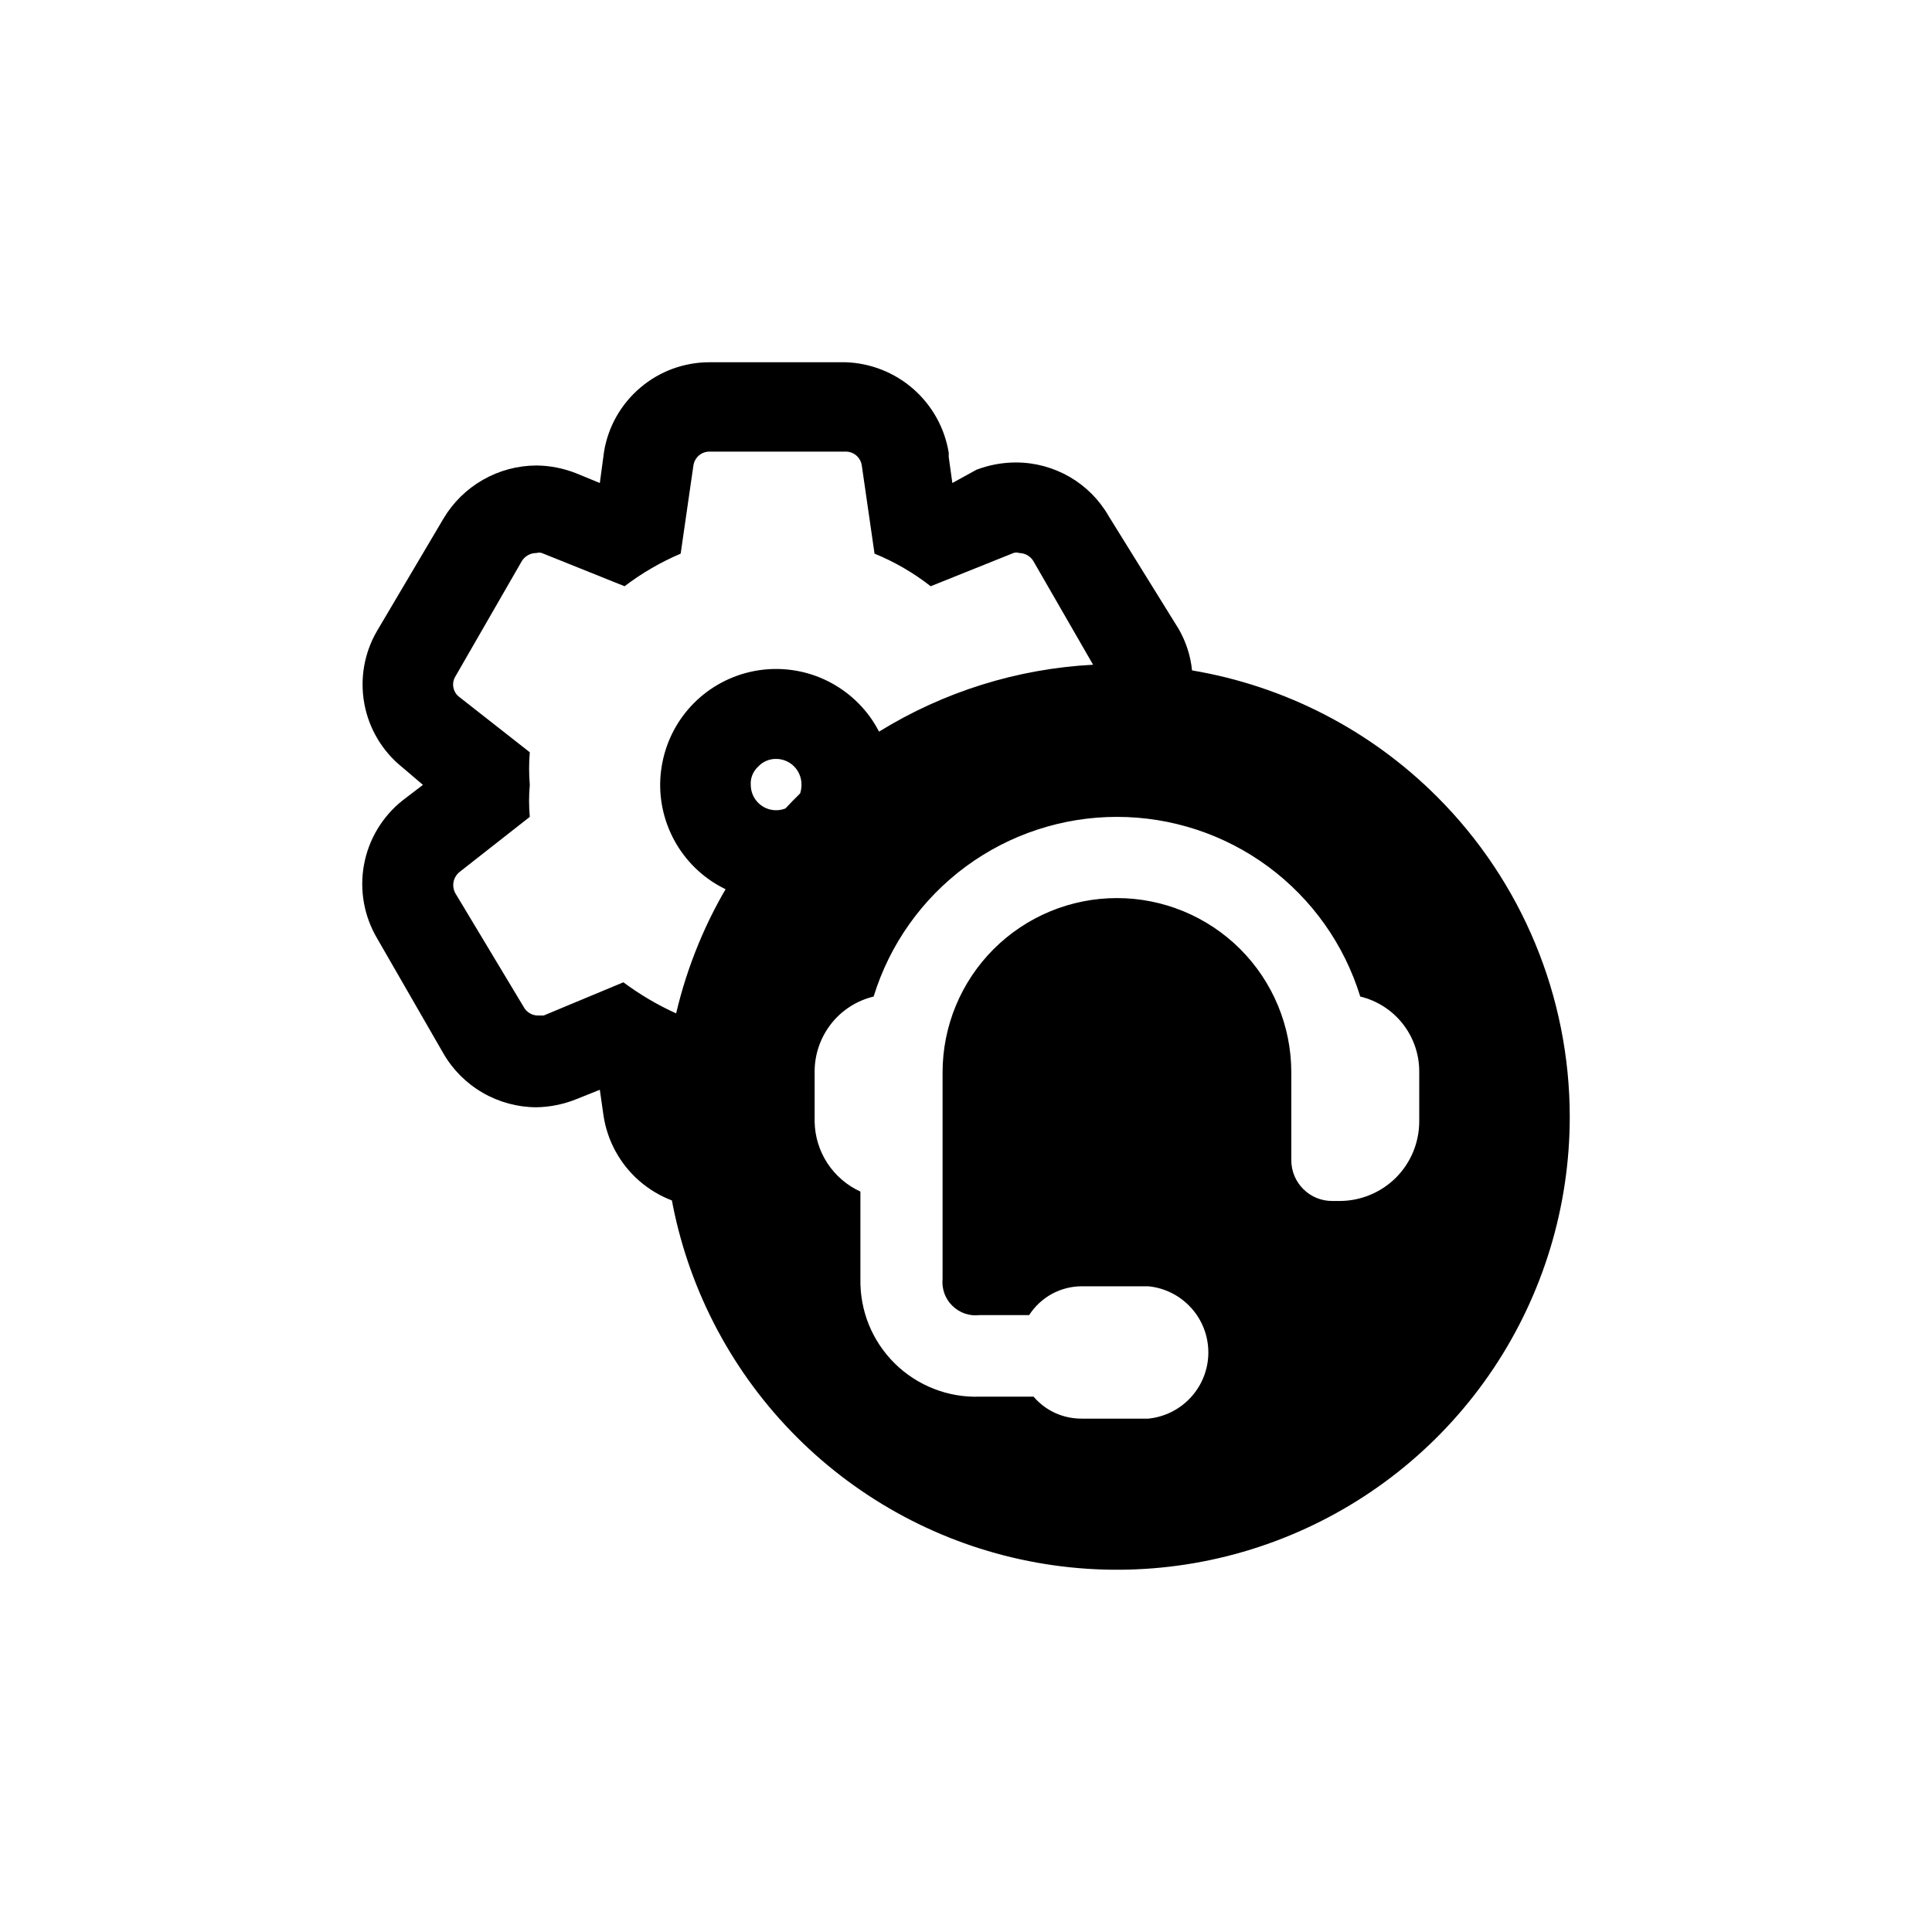 <svg width="32" height="32" viewBox="0 0 32 32" fill="none" xmlns="http://www.w3.org/2000/svg">
<path fill-rule="evenodd" clip-rule="evenodd" d="M11.129 19.883C10.934 19.809 10.751 19.7 10.591 19.561C10.268 19.28 10.057 18.893 9.995 18.47L9.935 18.05L9.535 18.21C9.328 18.292 9.107 18.336 8.885 18.34C8.573 18.339 8.266 18.256 7.996 18.1C7.726 17.944 7.501 17.72 7.345 17.45L6.245 15.54C6.029 15.173 5.952 14.741 6.029 14.322C6.106 13.903 6.332 13.526 6.665 13.26L7.005 13L6.665 12.71C6.335 12.446 6.112 12.073 6.035 11.658C5.958 11.243 6.032 10.815 6.245 10.45L7.345 8.59C7.503 8.323 7.729 8.101 7.999 7.947C8.268 7.793 8.574 7.711 8.885 7.71C9.111 7.712 9.334 7.756 9.545 7.84L9.935 8L10.005 7.48C10.073 7.066 10.287 6.69 10.608 6.419C10.928 6.147 11.335 5.999 11.755 6H14.005C14.419 6.013 14.816 6.17 15.128 6.443C15.44 6.717 15.648 7.091 15.714 7.5V7.57L15.774 8L16.174 7.78C16.385 7.7 16.609 7.659 16.834 7.66C17.145 7.661 17.45 7.744 17.719 7.9C17.987 8.056 18.21 8.28 18.364 8.55L19.524 10.42C19.645 10.632 19.72 10.865 19.744 11.104C21.272 11.361 22.694 12.087 23.803 13.197C25.21 14.603 26 16.511 26 18.5C26 19.983 25.56 21.433 24.736 22.667C23.912 23.9 22.741 24.861 21.37 25.429C20 25.997 18.492 26.145 17.037 25.856C15.582 25.567 14.246 24.852 13.197 23.803C12.148 22.754 11.434 21.418 11.144 19.963C11.139 19.936 11.134 19.91 11.129 19.883ZM18.105 11.01L17.114 9.29C17.09 9.251 17.056 9.219 17.016 9.196C16.976 9.173 16.931 9.161 16.884 9.16C16.852 9.149 16.817 9.149 16.785 9.16L15.415 9.71C15.131 9.488 14.818 9.306 14.485 9.17L14.274 7.71C14.265 7.646 14.232 7.587 14.183 7.544C14.133 7.502 14.07 7.479 14.005 7.48H11.755C11.689 7.479 11.626 7.502 11.576 7.544C11.527 7.587 11.494 7.646 11.485 7.71L11.274 9.17C10.943 9.311 10.631 9.492 10.345 9.71L8.975 9.16C8.945 9.151 8.914 9.151 8.885 9.16C8.837 9.159 8.79 9.171 8.748 9.194C8.706 9.217 8.67 9.25 8.645 9.29L7.545 11.2C7.509 11.256 7.497 11.324 7.51 11.389C7.523 11.454 7.56 11.512 7.615 11.55L8.775 12.46C8.76 12.64 8.76 12.82 8.775 13C8.759 13.176 8.759 13.354 8.775 13.53L7.615 14.44C7.562 14.482 7.525 14.541 7.512 14.607C7.5 14.673 7.511 14.742 7.545 14.8L8.675 16.68C8.698 16.723 8.733 16.759 8.775 16.783C8.817 16.808 8.866 16.821 8.915 16.82H9.005L10.325 16.27C10.597 16.472 10.89 16.645 11.199 16.785C11.291 16.392 11.415 16.006 11.571 15.63C11.7 15.318 11.849 15.017 12.018 14.728C11.938 14.69 11.862 14.646 11.788 14.597C11.472 14.386 11.226 14.086 11.081 13.735C10.935 13.384 10.897 12.998 10.972 12.626C11.046 12.253 11.228 11.911 11.497 11.642C11.765 11.374 12.108 11.191 12.48 11.117C12.852 11.043 13.239 11.081 13.589 11.226C13.94 11.372 14.24 11.618 14.451 11.933C14.491 11.993 14.527 12.055 14.56 12.118C15.631 11.457 16.85 11.076 18.105 11.01ZM13.252 13.142C13.268 13.096 13.275 13.048 13.275 13C13.276 12.944 13.266 12.888 13.245 12.836C13.225 12.784 13.194 12.737 13.155 12.697C13.116 12.656 13.069 12.625 13.018 12.603C12.966 12.581 12.911 12.57 12.855 12.57C12.798 12.569 12.742 12.581 12.691 12.603C12.639 12.625 12.593 12.659 12.555 12.7C12.514 12.738 12.482 12.785 12.461 12.837C12.44 12.889 12.431 12.944 12.435 13C12.435 13.111 12.479 13.218 12.558 13.297C12.636 13.376 12.743 13.42 12.855 13.42C12.908 13.42 12.96 13.41 13.009 13.391C13.088 13.306 13.169 13.223 13.252 13.142ZM23.121 19.506C23.366 19.261 23.504 18.929 23.507 18.583V17.742C23.506 17.456 23.409 17.179 23.232 16.955C23.055 16.731 22.808 16.573 22.53 16.506C22.265 15.644 21.73 14.89 21.005 14.354C20.28 13.819 19.402 13.53 18.5 13.53C17.598 13.53 16.721 13.819 15.995 14.354C15.27 14.89 14.735 15.644 14.47 16.506C14.19 16.573 13.942 16.733 13.765 16.959C13.588 17.186 13.492 17.465 13.493 17.752V18.583C13.498 18.827 13.572 19.065 13.706 19.269C13.841 19.473 14.029 19.635 14.251 19.736V21.18C14.246 21.44 14.293 21.698 14.39 21.939C14.488 22.18 14.633 22.398 14.818 22.581C15.003 22.764 15.223 22.907 15.465 23.002C15.707 23.097 15.965 23.142 16.225 23.133H17.119C17.217 23.248 17.34 23.341 17.478 23.404C17.616 23.466 17.767 23.498 17.918 23.497H19.019C19.292 23.47 19.544 23.343 19.728 23.14C19.912 22.938 20.014 22.674 20.014 22.401C20.014 22.127 19.912 21.863 19.728 21.661C19.544 21.458 19.292 21.331 19.019 21.305H17.918C17.744 21.305 17.574 21.349 17.421 21.432C17.269 21.516 17.14 21.636 17.046 21.782H16.225C16.143 21.792 16.06 21.784 15.982 21.757C15.904 21.73 15.833 21.686 15.774 21.628C15.715 21.571 15.67 21.5 15.642 21.423C15.614 21.345 15.604 21.262 15.612 21.18V19.217V17.762C15.612 16.997 15.916 16.262 16.458 15.72C17 15.179 17.734 14.875 18.5 14.875C19.266 14.875 20 15.179 20.542 15.72C21.084 16.262 21.388 16.997 21.388 17.762V19.217C21.388 19.396 21.459 19.568 21.586 19.694C21.712 19.821 21.884 19.892 22.063 19.892H22.198C22.544 19.889 22.876 19.75 23.121 19.506Z" fill="black"/>
</svg>

